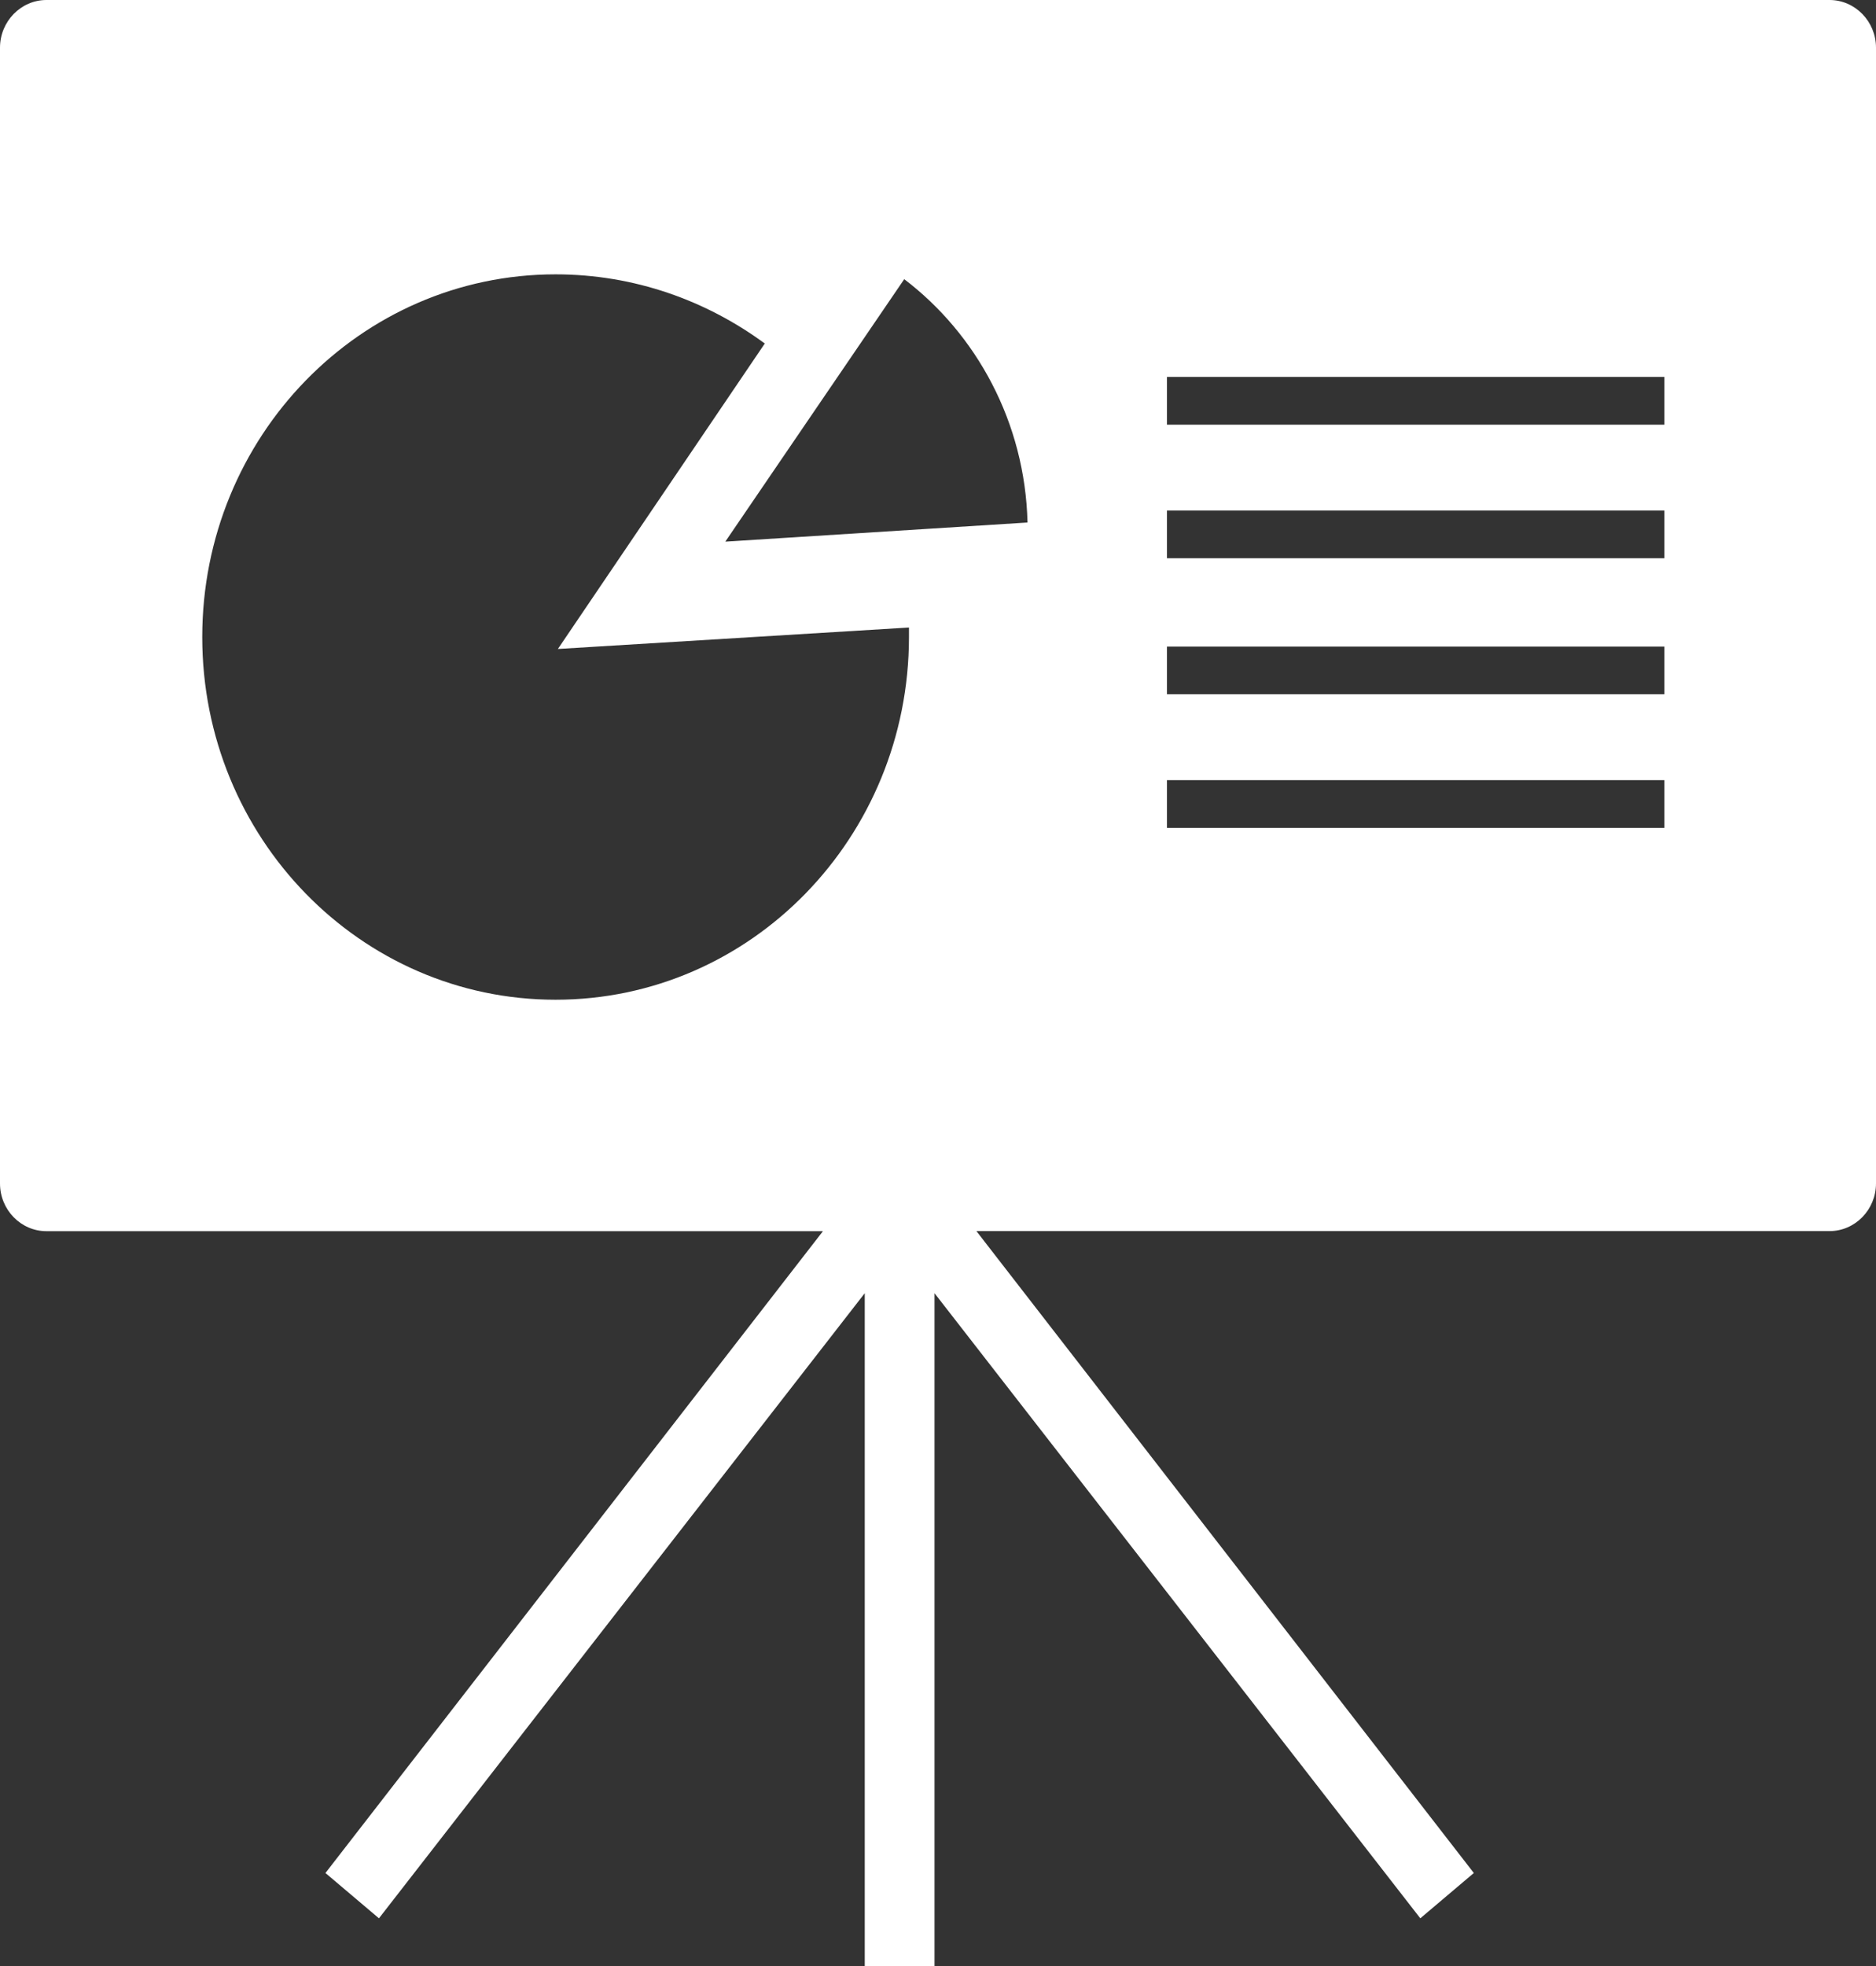 <svg width="21" height="22" viewBox="0 0 21 22" fill="none" xmlns="http://www.w3.org/2000/svg">
<rect x="0" y="0" width="21" height="22" fill="#333333" stroke="none"/>
<path d="M20.48 0H0.52C0.234 0 0 0.24 0 0.534V13.243C0 13.538 0.234 13.777 0.52 13.777H9.212L3.643 20.959L4.242 21.466L9.68 14.471V22H10.461V14.471L15.899 21.466L16.498 20.959L10.93 13.776H20.48C20.766 13.776 21 13.537 21 13.242V0.534C21 0.24 20.766 0 20.48 0H20.48ZM6.219 11.187C4.033 11.187 2.264 9.371 2.264 7.129C2.264 4.886 4.033 3.07 6.219 3.07C7.103 3.07 7.91 3.365 8.561 3.844L6.245 7.262L10.175 7.022V7.129C10.174 9.371 8.406 11.187 6.219 11.187L6.219 11.187ZM8.119 6.061L10.122 3.124C10.93 3.738 11.475 4.726 11.502 5.847L8.119 6.061ZM18.631 9.264H13.063V8.73H18.631V9.264ZM18.631 7.769H13.063V7.235H18.631V7.769ZM18.631 6.247H13.063V5.713H18.631V6.247ZM18.631 4.752H13.063V4.218H18.631V4.752Z" fill="white"/>
</svg>
